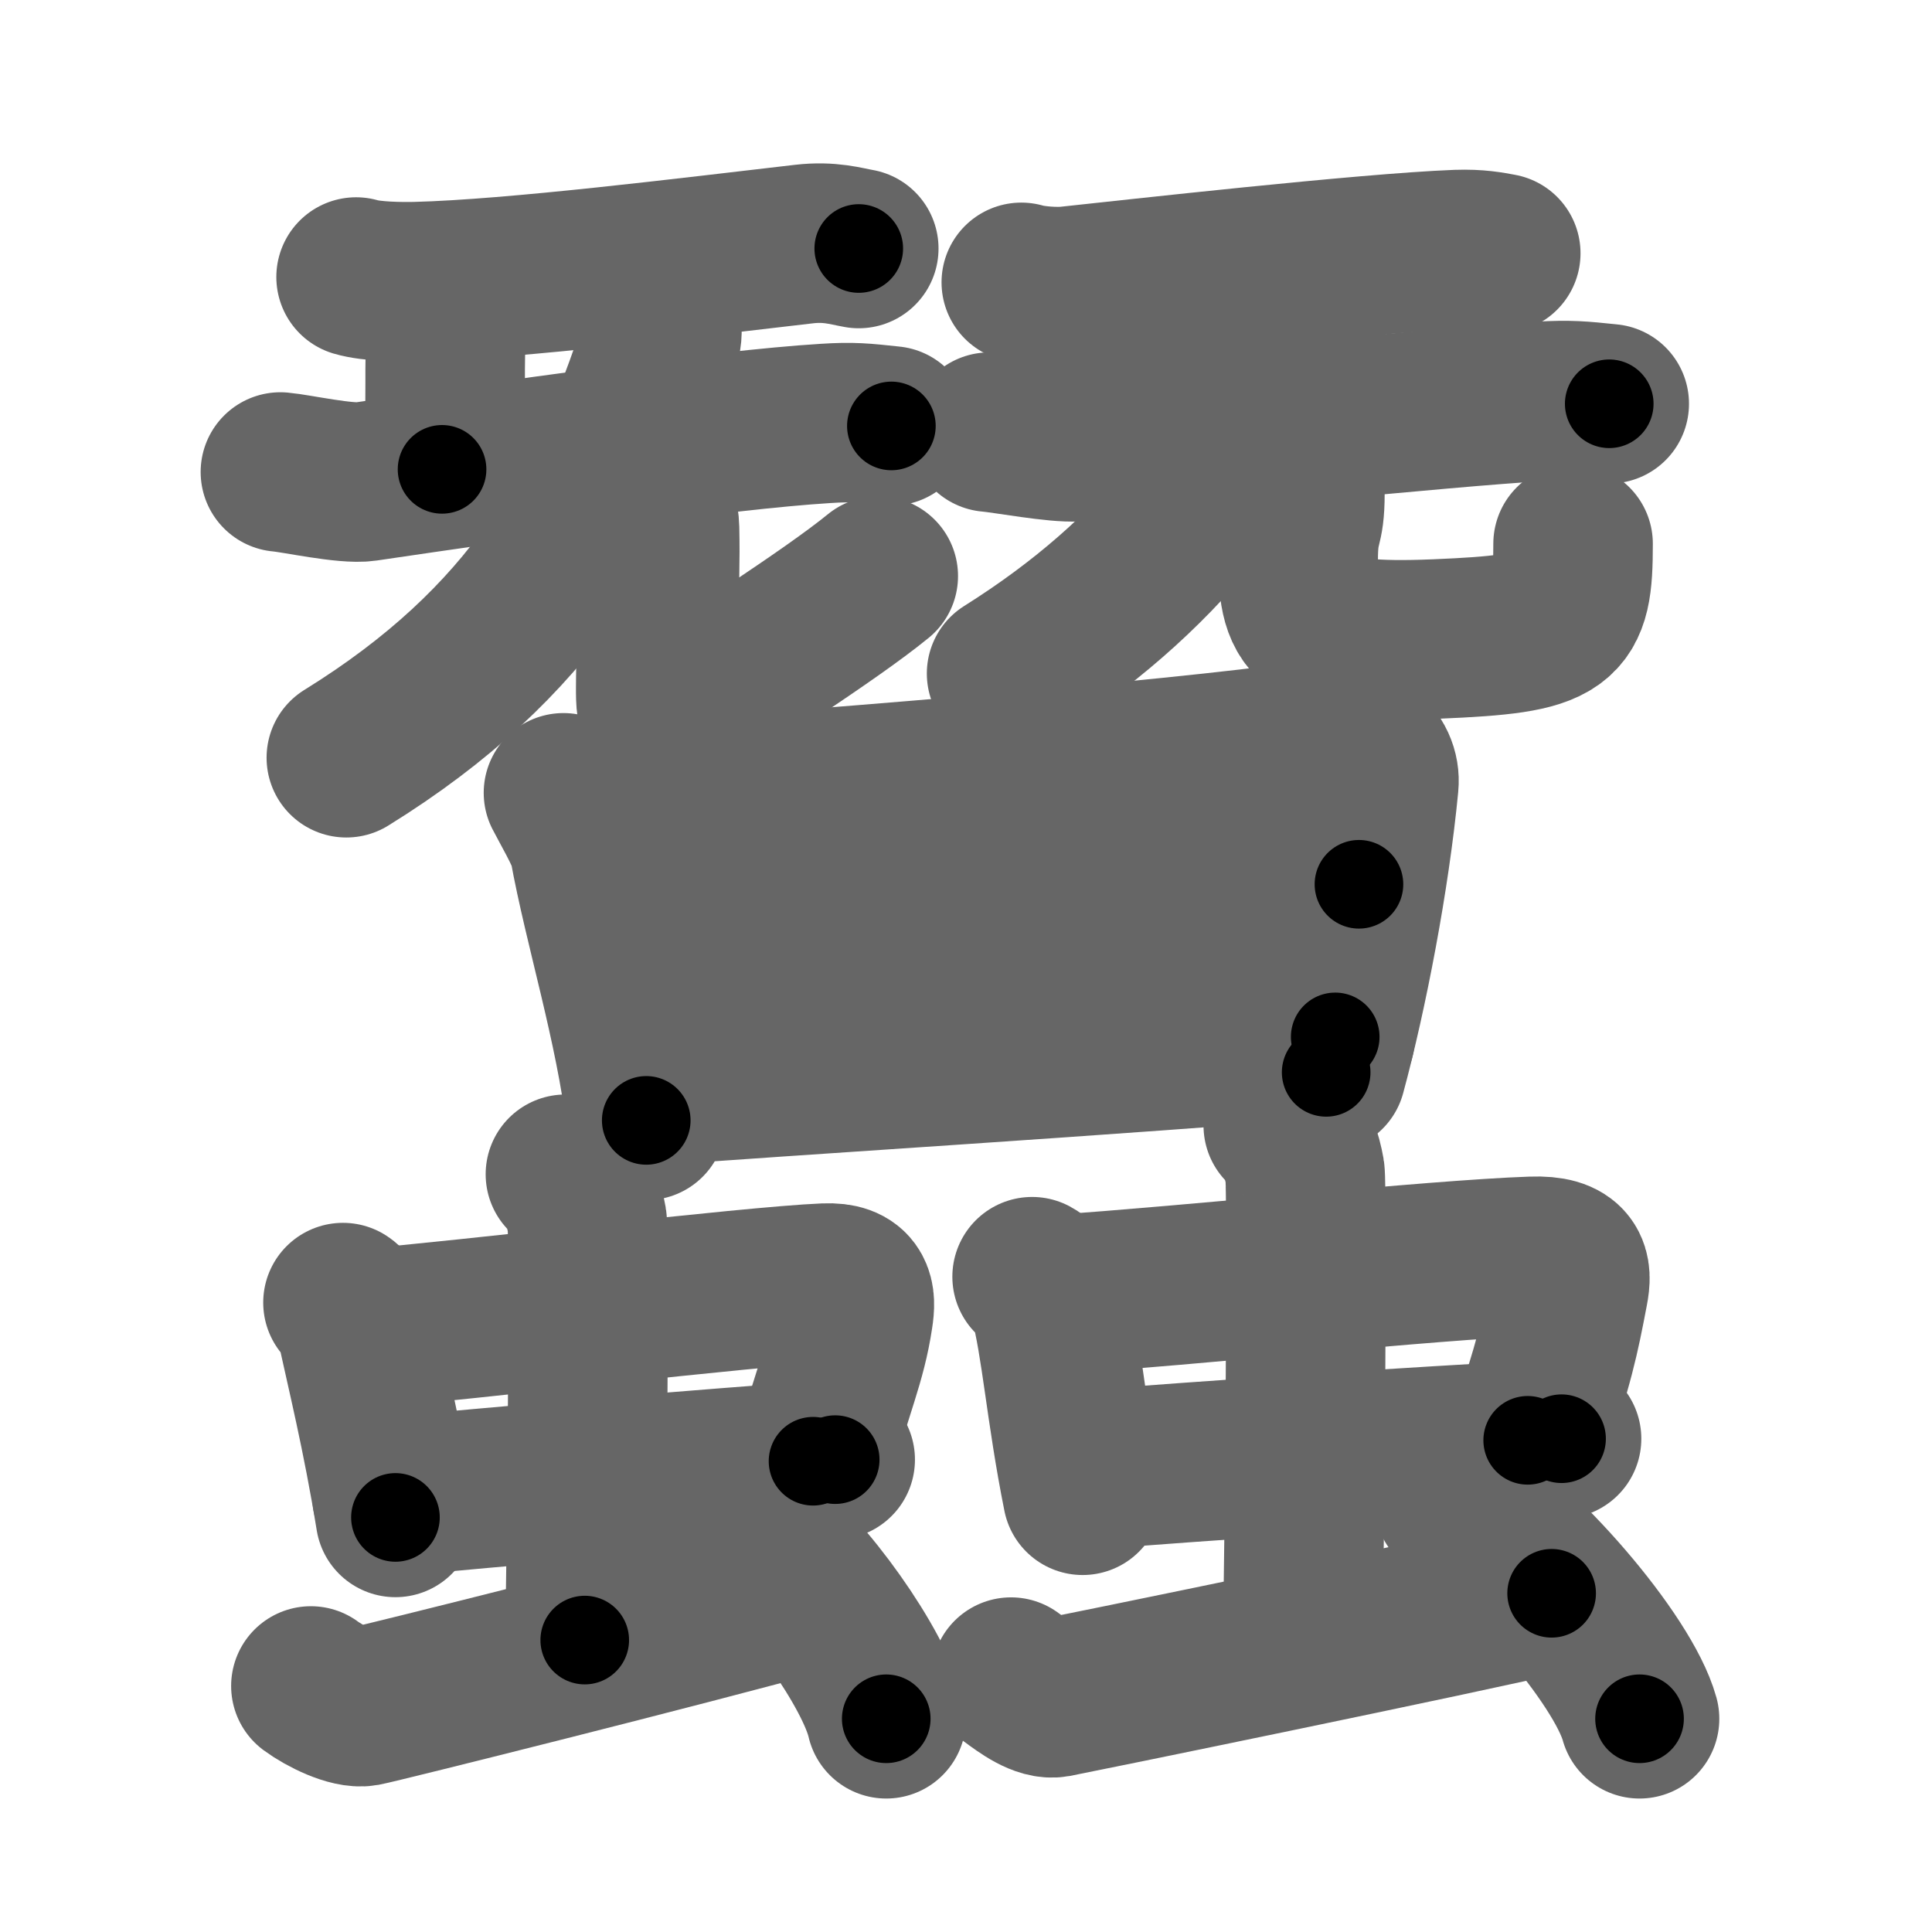<svg xmlns="http://www.w3.org/2000/svg" width="109" height="109" viewBox="0 0 109 109" id="8836"><g fill="none" stroke="#666" stroke-width="9" stroke-linecap="round" stroke-linejoin="round"><g><g><g><path d="M20.09,15.63c0.88,0.26,2.5,0.28,3.38,0.26c5.57-0.14,15.57-1.39,21.89-2.12c1.46-0.17,2.35,0.12,3.09,0.25" /><path d="M24.89,16.17c0.25,0.28,0.39,1.46,0.34,2.02c-0.25,2.73,0.04,3.77-0.29,8.29" /><path d="M15.82,26.63c0.91,0.08,3.7,0.7,4.79,0.54c7.94-1.17,20.1-2.92,25.96-3.28c1.54-0.1,2.12-0.03,3.72,0.14" /><g><g><g><path d="M36.9,17.4c0.28,0.36,0.62,1.09,0.34,1.94c-3.03,9.35-7.2,16.91-17.7,23.41" /></g><g><path d="M36.69,27.95c0.28,0.5,0.5,1.1,0.52,1.88c0.08,3.47-0.21,6.74-0.21,8.33s-0.2,3.34,1.8,1.84s8-5.25,10.75-7.5" /></g></g></g></g><g><path d="M57.62,15.93c0.7,0.21,1.99,0.29,2.69,0.21c3.67-0.39,16.73-1.86,21.9-2.06c1.17-0.04,1.87,0.1,2.46,0.21" /><path d="M60.89,16.42c0.25,0.28,0.39,1.46,0.34,2.02c-0.25,2.73,0.54,1.77,0.21,6.29" /><path d="M55.82,24.38c0.93,0.08,3.79,0.62,4.93,0.54c6.93-0.49,20.18-1.92,26.21-2.28c1.59-0.09,2.19-0.03,3.83,0.14" /><g><g><g><path d="M73.44,16.4c0.25,0.3,0.61,0.93,0.31,1.62C70.29,26,65.54,32.5,56.79,38" /></g><g><path d="M72.69,25.95c0.5,0.5,0.93,1.1,0.93,1.88c0,2.17-0.38,1.49-0.38,3.83c0,3.59,0.65,4.69,7.81,4.39c7.16-0.3,7.7-0.8,7.7-5.37" /></g></g></g></g></g><g><g><path d="M31.79,44.73c0.26,0.52,1.32,2.34,1.44,2.98c0.82,4.54,2.57,10.04,3.23,15.5" /><path d="M33.09,45.42c10.7-0.67,33.5-2.53,40.79-3.62c2.68-0.4,4.05,1.02,3.91,2.45c-0.5,5.24-1.75,11.75-2.97,16.25" /><path d="M34.42,52.86c5.13-0.36,39.62-2.76,42.25-2.97" /><path d="M36.46,61.29c7.03-0.56,27.34-1.79,38.87-2.79" /></g><g><g><g><path d="M19.35,73.49c0.39,0.26,0.67,0.89,0.74,1.23c0.53,2.45,1.47,6.25,2.22,10.89" /><path d="M20.38,74.98c5.92-0.49,21.89-2.41,26.18-2.59c1.67-0.07,1.75,0.78,1.58,1.87c-0.38,2.53-1.12,4-2.27,8.18" /><path d="M22.12,84.45c4.76-0.49,18.34-1.64,25-2.1" /></g><g><path d="M31.9,66.25c0.68,0.4,1.08,1.82,1.22,2.62c0.14,0.81,0,18.61-0.13,23.66" /></g></g><path d="M17.54,95.12c0.77,0.57,2.24,1.29,3.01,1.15c0.77-0.14,18.24-4.51,24.99-6.38" /><path d="M42.78,86.72c2.55,1.81,6.58,7.44,7.22,10.25" /></g><g><g><g><path d="M58.23,72.03c0.51,0.27,0.87,0.92,0.96,1.27c0.68,2.53,0.93,6.27,1.89,11.06" /><path d="M59.56,73.04c7.68-0.51,21.32-1.97,26.88-2.16c2.17-0.08,2.27,0.81,2.05,1.93c-0.5,2.62-0.8,4.13-2.3,8.45" /><path d="M61.37,82.94c6.18-0.51,18.08-1.3,26.73-1.77" /></g><g><path d="M72.4,63.5c0.68,0.4,1.08,1.81,1.22,2.62c0.14,0.8,0,20.85-0.13,25.88" /></g></g><path d="M57.04,94.62c0.77,0.57,1.74,1.29,2.51,1.15c0.77-0.14,23.19-4.73,27.99-5.88" /><path d="M82.03,84.72c3.7,2.16,9.54,8.89,10.47,12.25" /></g></g></g></g><g fill="none" stroke="#000" stroke-width="5" stroke-linecap="round" stroke-linejoin="round"><g><g><g><path d="M20.09,15.63c0.88,0.26,2.5,0.28,3.38,0.26c5.57-0.14,15.57-1.39,21.89-2.12c1.46-0.17,2.35,0.12,3.09,0.25" stroke-dasharray="28.517" stroke-dashoffset="28.517"><animate attributeName="stroke-dashoffset" values="28.517;28.517;0" dur="0.285s" fill="freeze" begin="0s;8836.click" /></path><path d="M24.89,16.17c0.25,0.28,0.39,1.46,0.34,2.02c-0.25,2.73,0.04,3.77-0.29,8.29" stroke-dasharray="10.375" stroke-dashoffset="10.375"><animate attributeName="stroke-dashoffset" values="10.375" fill="freeze" begin="8836.click" /><animate attributeName="stroke-dashoffset" values="10.375;10.375;0" keyTimes="0;0.733;1" dur="0.389s" fill="freeze" begin="0s;8836.click" /></path><path d="M15.82,26.63c0.91,0.08,3.7,0.7,4.79,0.54c7.94-1.17,20.1-2.92,25.96-3.28c1.54-0.1,2.12-0.03,3.72,0.14" stroke-dasharray="34.733" stroke-dashoffset="34.733"><animate attributeName="stroke-dashoffset" values="34.733" fill="freeze" begin="8836.click" /><animate attributeName="stroke-dashoffset" values="34.733;34.733;0" keyTimes="0;0.529;1" dur="0.736s" fill="freeze" begin="0s;8836.click" /></path><g><g><g><path d="M36.9,17.4c0.28,0.36,0.62,1.09,0.34,1.94c-3.03,9.35-7.2,16.91-17.7,23.41" stroke-dasharray="32.125" stroke-dashoffset="32.125"><animate attributeName="stroke-dashoffset" values="32.125" fill="freeze" begin="8836.click" /><animate attributeName="stroke-dashoffset" values="32.125;32.125;0" keyTimes="0;0.696;1" dur="1.057s" fill="freeze" begin="0s;8836.click" /></path></g><g><path d="M36.69,27.95c0.28,0.5,0.5,1.1,0.52,1.88c0.08,3.47-0.21,6.74-0.21,8.33s-0.2,3.34,1.8,1.84s8-5.25,10.75-7.5" stroke-dasharray="27.458" stroke-dashoffset="27.458"><animate attributeName="stroke-dashoffset" values="27.458" fill="freeze" begin="8836.click" /><animate attributeName="stroke-dashoffset" values="27.458;27.458;0" keyTimes="0;0.794;1" dur="1.332s" fill="freeze" begin="0s;8836.click" /></path></g></g></g></g><g><path d="M57.62,15.93c0.7,0.21,1.99,0.29,2.69,0.21c3.67-0.39,16.73-1.86,21.9-2.06c1.17-0.04,1.87,0.1,2.46,0.21" stroke-dasharray="27.187" stroke-dashoffset="27.187"><animate attributeName="stroke-dashoffset" values="27.187" fill="freeze" begin="8836.click" /><animate attributeName="stroke-dashoffset" values="27.187;27.187;0" keyTimes="0;0.83;1" dur="1.604s" fill="freeze" begin="0s;8836.click" /></path><path d="M60.89,16.42c0.25,0.28,0.39,1.46,0.34,2.02c-0.25,2.73,0.54,1.77,0.21,6.29" stroke-dasharray="8.395" stroke-dashoffset="8.395"><animate attributeName="stroke-dashoffset" values="8.395" fill="freeze" begin="8836.click" /><animate attributeName="stroke-dashoffset" values="8.395;8.395;0" keyTimes="0;0.95;1" dur="1.688s" fill="freeze" begin="0s;8836.click" /></path><path d="M55.82,24.38c0.93,0.08,3.79,0.62,4.93,0.54c6.93-0.49,20.18-1.92,26.21-2.28c1.59-0.09,2.19-0.03,3.83,0.14" stroke-dasharray="35.114" stroke-dashoffset="35.114"><animate attributeName="stroke-dashoffset" values="35.114" fill="freeze" begin="8836.click" /><animate attributeName="stroke-dashoffset" values="35.114;35.114;0" keyTimes="0;0.828;1" dur="2.039s" fill="freeze" begin="0s;8836.click" /></path><g><g><g><path d="M73.44,16.4c0.25,0.3,0.61,0.93,0.31,1.62C70.29,26,65.54,32.5,56.79,38" stroke-dasharray="28.391" stroke-dashoffset="28.391"><animate attributeName="stroke-dashoffset" values="28.391" fill="freeze" begin="8836.click" /><animate attributeName="stroke-dashoffset" values="28.391;28.391;0" keyTimes="0;0.878;1" dur="2.323s" fill="freeze" begin="0s;8836.click" /></path></g><g><path d="M72.69,25.95c0.5,0.5,0.93,1.1,0.93,1.88c0,2.17-0.38,1.49-0.38,3.83c0,3.59,0.65,4.69,7.81,4.39c7.16-0.3,7.7-0.8,7.7-5.37" stroke-dasharray="28.075" stroke-dashoffset="28.075"><animate attributeName="stroke-dashoffset" values="28.075" fill="freeze" begin="8836.click" /><animate attributeName="stroke-dashoffset" values="28.075;28.075;0" keyTimes="0;0.892;1" dur="2.604s" fill="freeze" begin="0s;8836.click" /></path></g></g></g></g></g><g><g><path d="M31.79,44.73c0.26,0.52,1.32,2.34,1.44,2.98c0.82,4.54,2.57,10.04,3.23,15.5" stroke-dasharray="19.158" stroke-dashoffset="19.158"><animate attributeName="stroke-dashoffset" values="19.158" fill="freeze" begin="8836.click" /><animate attributeName="stroke-dashoffset" values="19.158;19.158;0" keyTimes="0;0.931;1" dur="2.796s" fill="freeze" begin="0s;8836.click" /></path><path d="M33.09,45.42c10.7-0.67,33.5-2.53,40.79-3.62c2.68-0.4,4.05,1.02,3.91,2.45c-0.5,5.24-1.75,11.75-2.97,16.25" stroke-dasharray="62.843" stroke-dashoffset="62.843"><animate attributeName="stroke-dashoffset" values="62.843" fill="freeze" begin="8836.click" /><animate attributeName="stroke-dashoffset" values="62.843;62.843;0" keyTimes="0;0.855;1" dur="3.269s" fill="freeze" begin="0s;8836.click" /></path><path d="M34.42,52.86c5.13-0.36,39.62-2.76,42.25-2.97" stroke-dasharray="42.355" stroke-dashoffset="42.355"><animate attributeName="stroke-dashoffset" values="42.355" fill="freeze" begin="8836.click" /><animate attributeName="stroke-dashoffset" values="42.355;42.355;0" keyTimes="0;0.885;1" dur="3.693s" fill="freeze" begin="0s;8836.click" /></path><path d="M36.46,61.29c7.03-0.56,27.34-1.79,38.87-2.79" stroke-dasharray="38.971" stroke-dashoffset="38.971"><animate attributeName="stroke-dashoffset" values="38.971" fill="freeze" begin="8836.click" /><animate attributeName="stroke-dashoffset" values="38.971;38.971;0" keyTimes="0;0.904;1" dur="4.083s" fill="freeze" begin="0s;8836.click" /></path></g><g><g><g><path d="M19.35,73.49c0.39,0.26,0.67,0.89,0.74,1.23c0.53,2.45,1.47,6.25,2.22,10.89" stroke-dasharray="12.581" stroke-dashoffset="12.581"><animate attributeName="stroke-dashoffset" values="12.581" fill="freeze" begin="8836.click" /><animate attributeName="stroke-dashoffset" values="12.581;12.581;0" keyTimes="0;0.97;1" dur="4.209s" fill="freeze" begin="0s;8836.click" /></path><path d="M20.38,74.98c5.92-0.49,21.89-2.41,26.18-2.59c1.67-0.07,1.75,0.78,1.58,1.87c-0.38,2.53-1.12,4-2.27,8.18" stroke-dasharray="37.846" stroke-dashoffset="37.846"><animate attributeName="stroke-dashoffset" values="37.846" fill="freeze" begin="8836.click" /><animate attributeName="stroke-dashoffset" values="37.846;37.846;0" keyTimes="0;0.918;1" dur="4.587s" fill="freeze" begin="0s;8836.click" /></path><path d="M22.12,84.45c4.76-0.49,18.34-1.64,25-2.1" stroke-dasharray="25.09" stroke-dashoffset="25.09"><animate attributeName="stroke-dashoffset" values="25.09" fill="freeze" begin="8836.click" /><animate attributeName="stroke-dashoffset" values="25.09;25.09;0" keyTimes="0;0.948;1" dur="4.838s" fill="freeze" begin="0s;8836.click" /></path></g><g><path d="M31.9,66.25c0.68,0.4,1.08,1.82,1.22,2.62c0.14,0.81,0,18.61-0.13,23.66" stroke-dasharray="26.621" stroke-dashoffset="26.621"><animate attributeName="stroke-dashoffset" values="26.621" fill="freeze" begin="8836.click" /><animate attributeName="stroke-dashoffset" values="26.621;26.621;0" keyTimes="0;0.948;1" dur="5.104s" fill="freeze" begin="0s;8836.click" /></path></g></g><path d="M17.54,95.12c0.77,0.57,2.24,1.29,3.01,1.15c0.77-0.14,18.24-4.51,24.99-6.38" stroke-dasharray="29.076" stroke-dashoffset="29.076"><animate attributeName="stroke-dashoffset" values="29.076" fill="freeze" begin="8836.click" /><animate attributeName="stroke-dashoffset" values="29.076;29.076;0" keyTimes="0;0.946;1" dur="5.395s" fill="freeze" begin="0s;8836.click" /></path><path d="M42.78,86.72c2.55,1.81,6.58,7.44,7.22,10.25" stroke-dasharray="12.697" stroke-dashoffset="12.697"><animate attributeName="stroke-dashoffset" values="12.697" fill="freeze" begin="8836.click" /><animate attributeName="stroke-dashoffset" values="12.697;12.697;0" keyTimes="0;0.977;1" dur="5.522s" fill="freeze" begin="0s;8836.click" /></path></g><g><g><g><path d="M58.23,72.03c0.51,0.27,0.87,0.92,0.96,1.27c0.68,2.53,0.93,6.27,1.89,11.06" stroke-dasharray="12.855" stroke-dashoffset="12.855"><animate attributeName="stroke-dashoffset" values="12.855" fill="freeze" begin="8836.click" /><animate attributeName="stroke-dashoffset" values="12.855;12.855;0" keyTimes="0;0.977;1" dur="5.651s" fill="freeze" begin="0s;8836.click" /></path><path d="M59.56,73.04c7.68-0.51,21.32-1.97,26.88-2.16c2.17-0.08,2.27,0.81,2.05,1.93c-0.5,2.62-0.8,4.13-2.3,8.45" stroke-dasharray="39.261" stroke-dashoffset="39.261"><animate attributeName="stroke-dashoffset" values="39.261" fill="freeze" begin="8836.click" /><animate attributeName="stroke-dashoffset" values="39.261;39.261;0" keyTimes="0;0.935;1" dur="6.044s" fill="freeze" begin="0s;8836.click" /></path><path d="M61.37,82.94c6.18-0.51,18.08-1.3,26.73-1.77" stroke-dasharray="26.79" stroke-dashoffset="26.79"><animate attributeName="stroke-dashoffset" values="26.79" fill="freeze" begin="8836.click" /><animate attributeName="stroke-dashoffset" values="26.79;26.79;0" keyTimes="0;0.958;1" dur="6.312s" fill="freeze" begin="0s;8836.click" /></path></g><g><path d="M72.4,63.5c0.68,0.4,1.08,1.81,1.22,2.62c0.14,0.8,0,20.85-0.13,25.88" stroke-dasharray="28.842" stroke-dashoffset="28.842"><animate attributeName="stroke-dashoffset" values="28.842" fill="freeze" begin="8836.click" /><animate attributeName="stroke-dashoffset" values="28.842;28.842;0" keyTimes="0;0.956;1" dur="6.6s" fill="freeze" begin="0s;8836.click" /></path></g></g><path d="M57.04,94.62c0.77,0.57,1.74,1.29,2.51,1.15c0.77-0.14,23.19-4.73,27.99-5.88" stroke-dasharray="31.431" stroke-dashoffset="31.431"><animate attributeName="stroke-dashoffset" values="31.431" fill="freeze" begin="8836.click" /><animate attributeName="stroke-dashoffset" values="31.431;31.431;0" keyTimes="0;0.955;1" dur="6.914s" fill="freeze" begin="0s;8836.click" /></path><path d="M82.03,84.72c3.7,2.16,9.54,8.89,10.47,12.25" stroke-dasharray="16.342" stroke-dashoffset="16.342"><animate attributeName="stroke-dashoffset" values="16.342" fill="freeze" begin="8836.click" /><animate attributeName="stroke-dashoffset" values="16.342;16.342;0" keyTimes="0;0.977;1" dur="7.077s" fill="freeze" begin="0s;8836.click" /></path></g></g></g></g></svg>